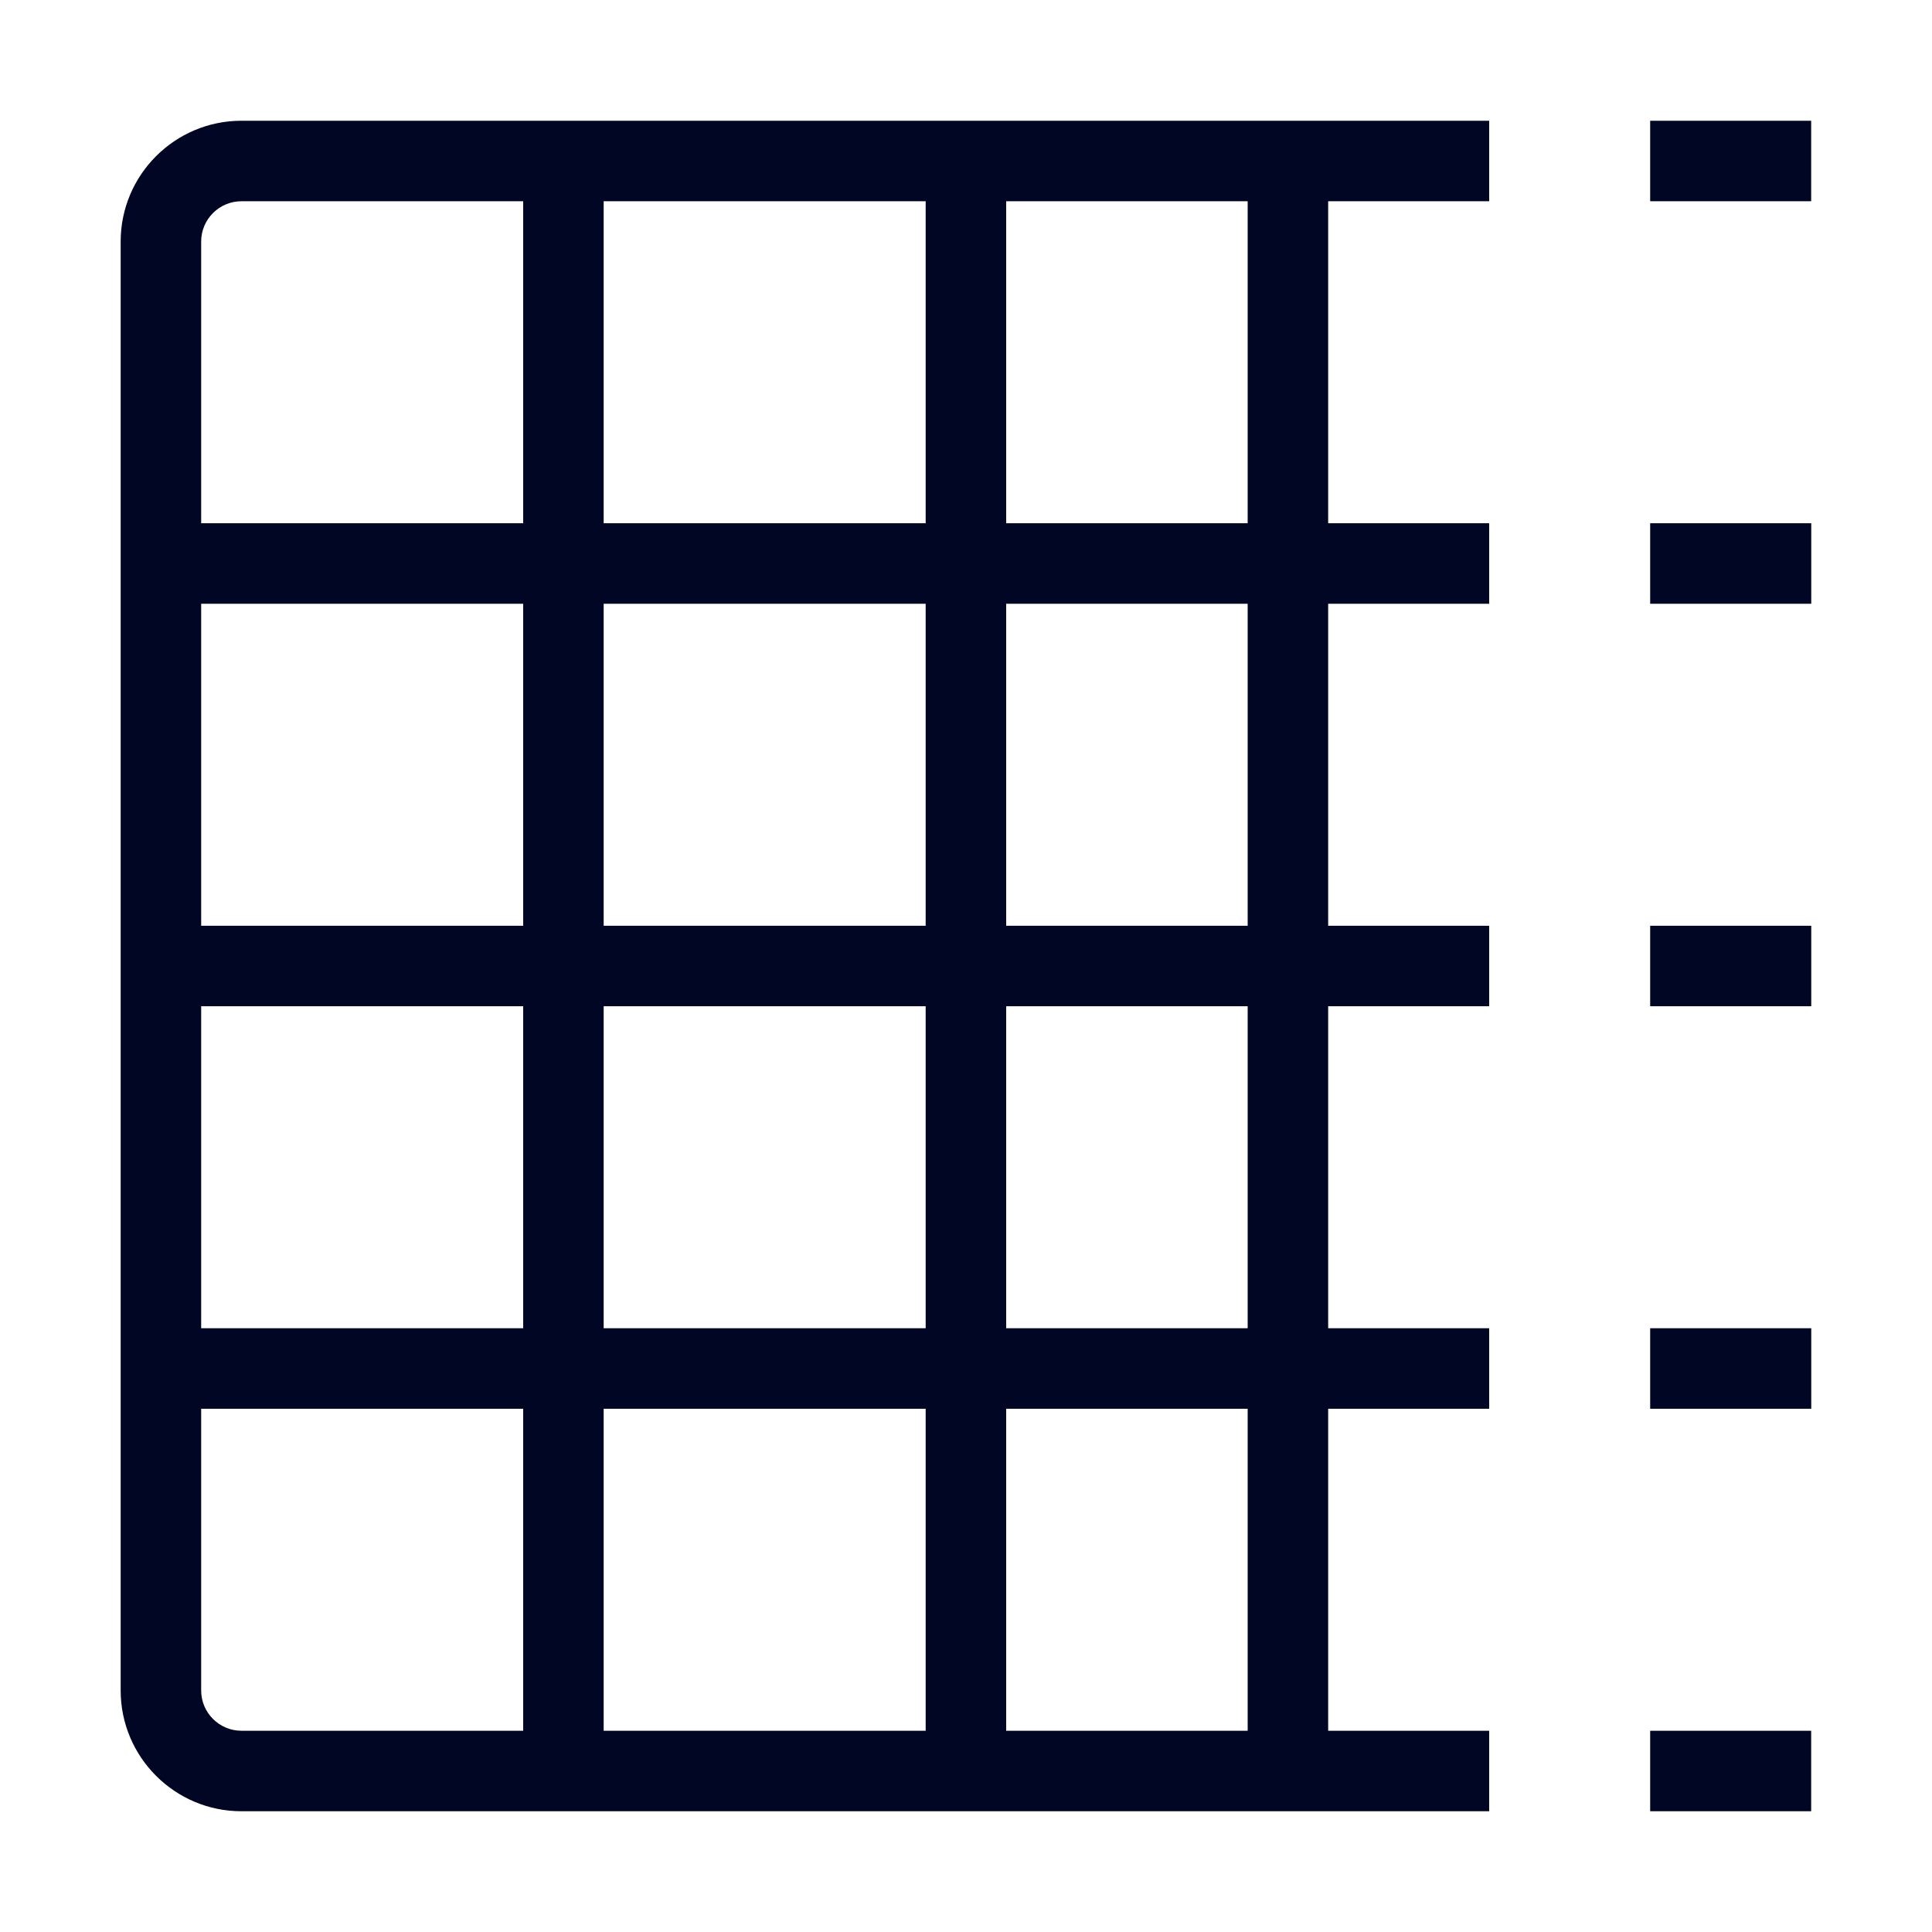 <svg width="24" height="24" viewBox="0 0 24 24" fill="none" xmlns="http://www.w3.org/2000/svg">
<path fill-rule="evenodd" clip-rule="evenodd" d="M15.499 6.5H12.499V2.5H15.499V6.5ZM15.499 11.5H12.499V7.5H15.499V11.5ZM15.499 16.5H12.499V12.5H15.499V16.5ZM15.499 21.5H12.499V17.5H15.499V21.5ZM11.499 21.5H7.499V17.5H11.499V21.5ZM2.499 21C2.499 21.275 2.723 21.5 2.999 21.5H6.499V17.5H2.499V21ZM6.499 16.5H2.499V12.5H6.499V16.5ZM6.499 11.5H2.499V7.5H6.499V11.5ZM2.999 2.5C2.723 2.5 2.499 2.725 2.499 3V6.5H6.499V2.5H2.999ZM11.499 16.5H7.499V12.5H11.499V16.5ZM11.499 11.5H7.499V7.5H11.499V11.5ZM11.499 6.5H7.499V2.5H11.499V6.5ZM12.499 1.5H15.499H16.499H18.499V2.5H16.499V6.5H18.499V7.5H16.499V11.5H18.499V12.5H16.499V16.5H18.499V17.5H16.499V21.5H18.499V22.5H16.499H15.499H12.499H11.499H7.499H6.499H2.999C2.172 22.5 1.499 21.827 1.499 21V17.5V16.5V12.5V11.5V7.5V6.5V3C1.499 2.173 2.172 1.5 2.999 1.5H6.499H7.499H11.499H12.499ZM20.499 7.5H22.5V6.5H20.499V7.5ZM22.5 12.5H20.499V11.5H22.5V12.5ZM22.5 17.5H20.499V16.5H22.5V17.5ZM20.499 2.5H22.499V1.5H20.499V2.5ZM22.499 22.5H20.499V21.5H22.499V22.5Z" fill="#000624"/>
</svg>
